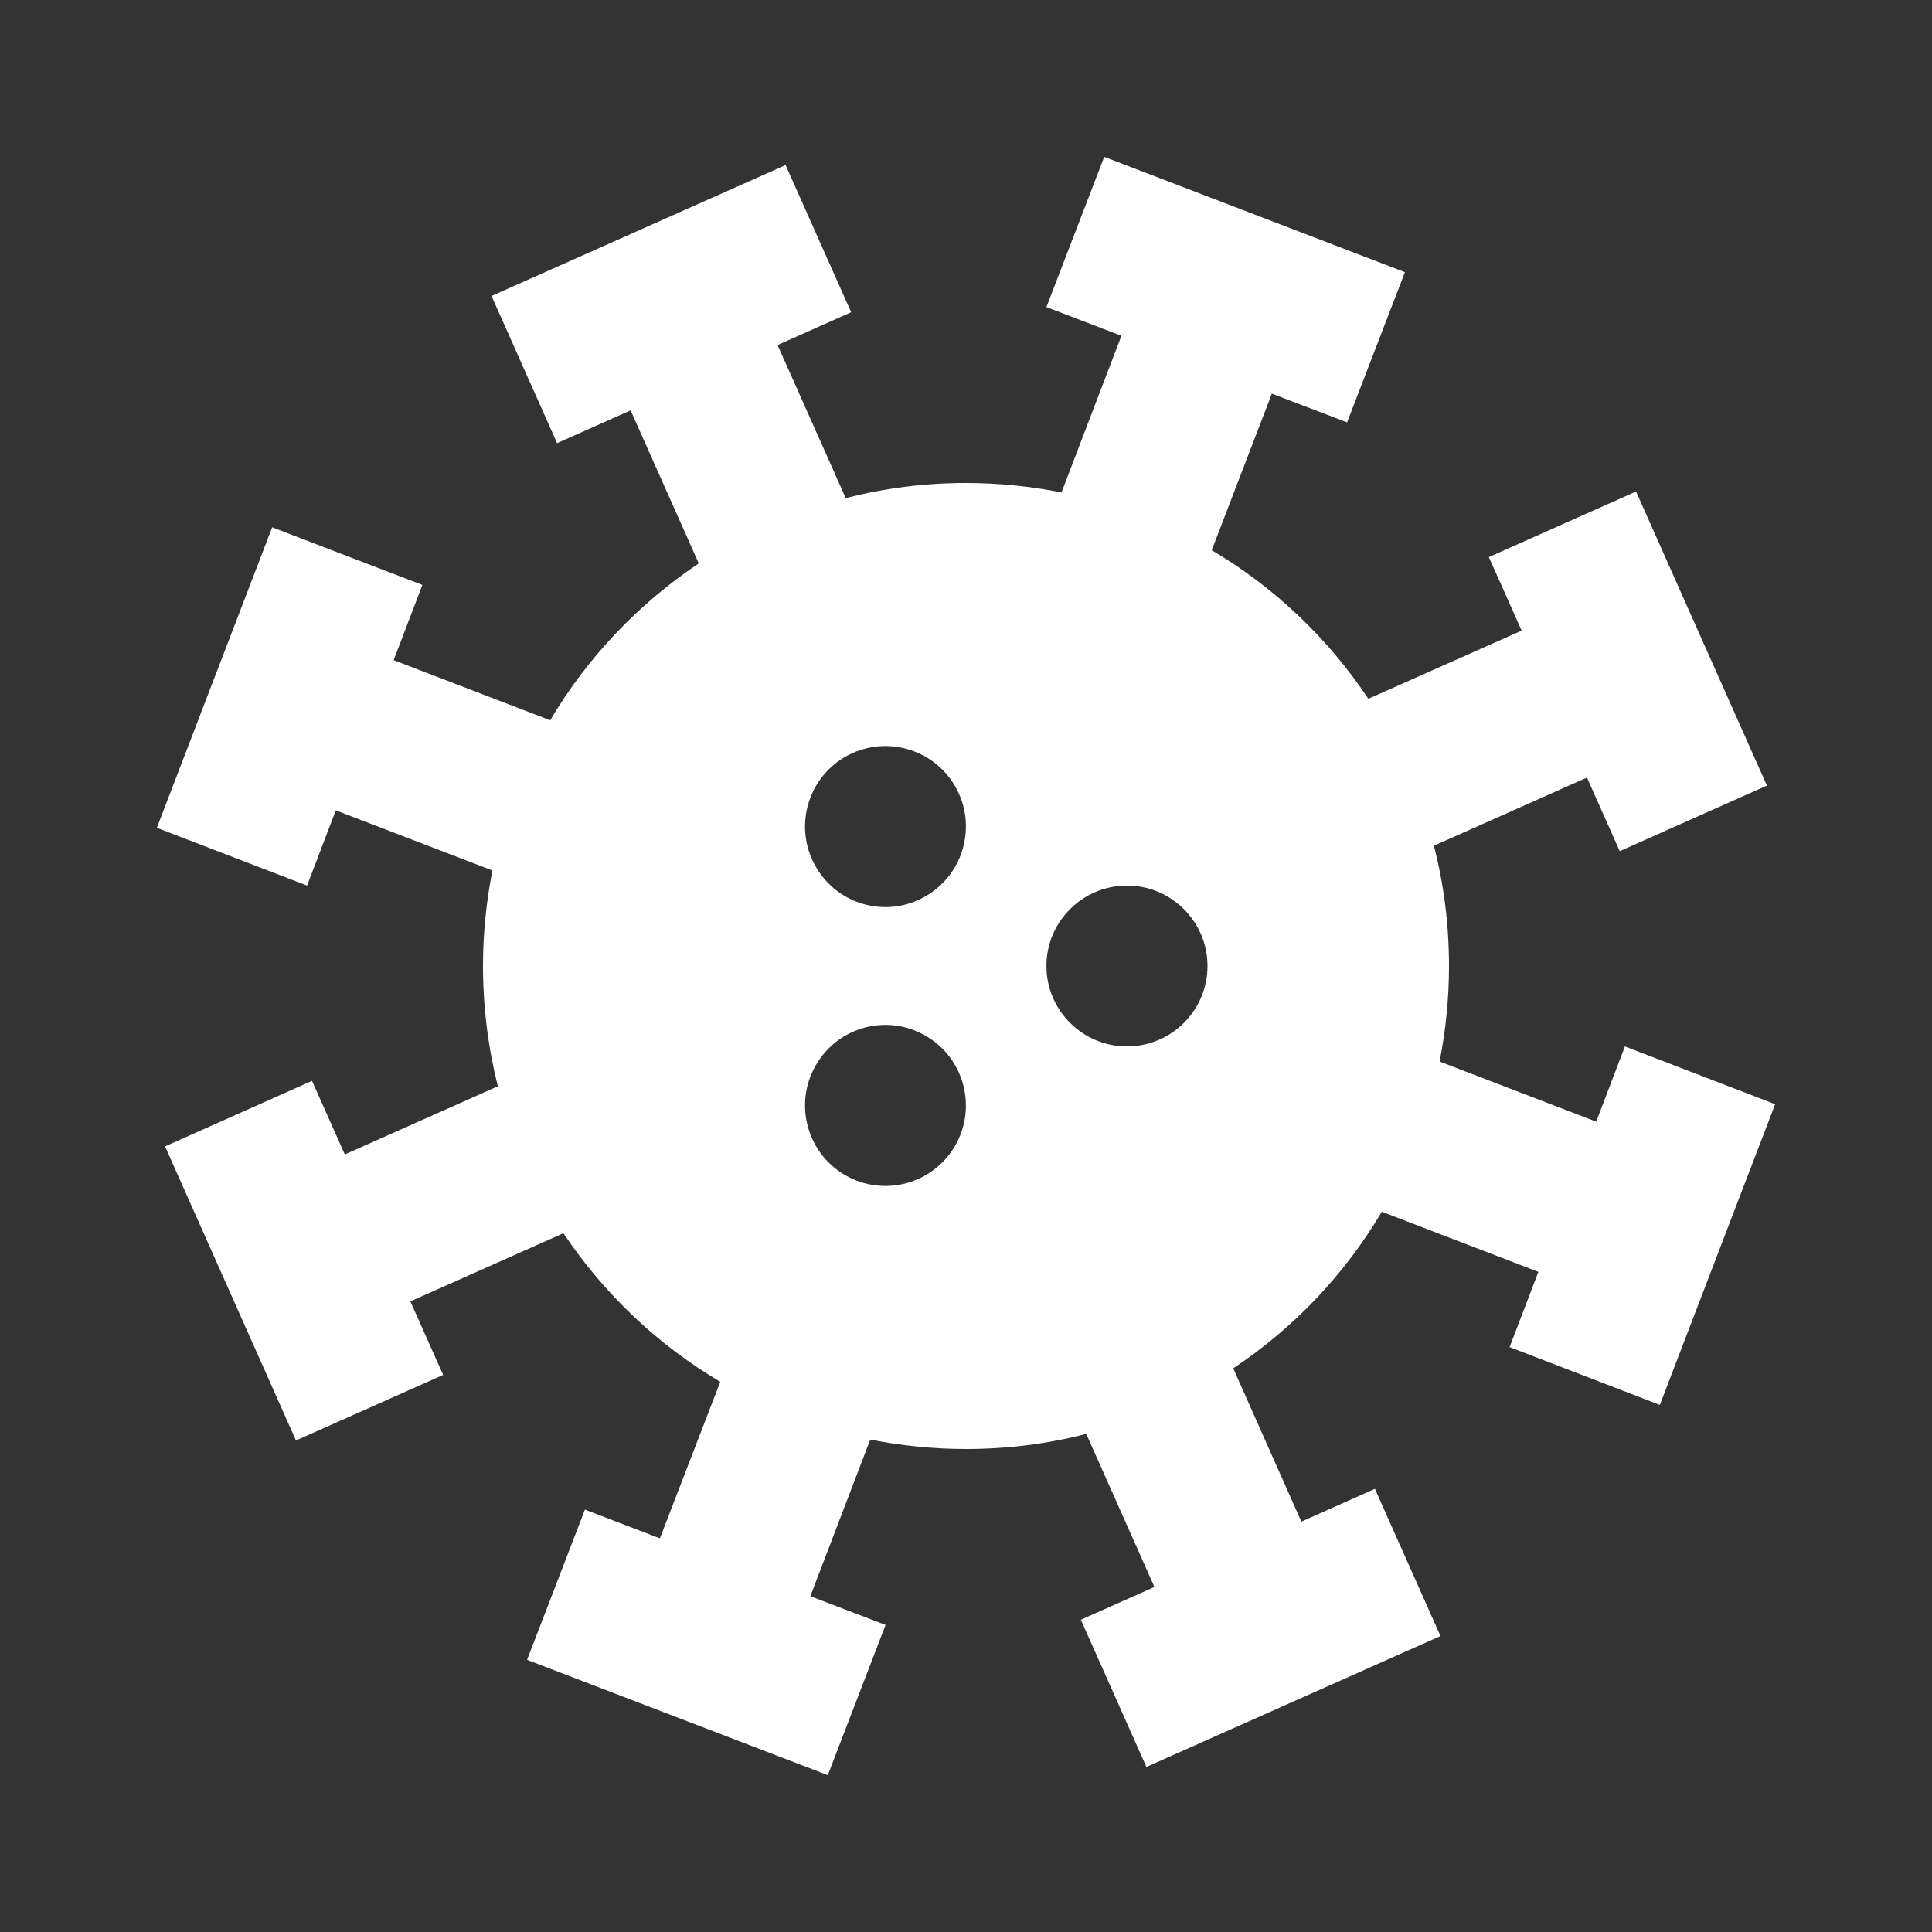 <?xml version="1.0" encoding="UTF-8"?>
<svg xmlns="http://www.w3.org/2000/svg" xmlns:xlink="http://www.w3.org/1999/xlink" width="32" height="32" viewBox="0 0 32 32" version="1.1">
<rect x="0" y="0" width="32" height="32" fill="#333333" stroke="none"/>
<g id="surface1">
<path style=" stroke:none;fill-rule:nonzero;fill:rgb(100%,100%,100%);fill-opacity:1;" d="M 18.289 2.598 L 23.27 4.508 L 22.312 6.996 L 21.066 6.52 L 20.07 9.113 C 21.109 9.727 21.996 10.57 22.664 11.574 L 25.203 10.445 L 24.66 9.227 L 27.098 8.141 L 29.266 13.012 L 26.828 14.098 L 26.285 12.879 L 23.75 14.008 C 23.914 14.645 24 15.312 24 16 C 24 16.543 23.945 17.07 23.844 17.582 L 26.438 18.578 L 26.914 17.332 L 29.402 18.289 L 27.492 23.27 L 25.004 22.312 L 25.48 21.066 L 22.887 20.07 C 22.273 21.109 21.43 21.996 20.426 22.664 L 21.555 25.203 L 22.773 24.66 L 23.859 27.098 L 18.988 29.266 L 17.902 26.828 L 19.121 26.285 L 17.992 23.75 C 17.355 23.914 16.688 24 16 24 C 15.457 24 14.93 23.945 14.414 23.844 L 13.422 26.438 L 14.668 26.914 L 13.711 29.402 L 8.73 27.492 L 9.688 25.004 L 10.93 25.48 L 11.93 22.887 C 10.891 22.273 10.004 21.43 9.332 20.426 L 6.797 21.555 L 7.34 22.773 L 4.902 23.859 L 2.734 18.988 L 5.168 17.902 L 5.711 19.121 L 8.246 17.992 C 8.086 17.355 8 16.688 8 16 C 8 15.457 8.055 14.93 8.156 14.418 L 5.562 13.422 L 5.086 14.668 L 2.598 13.711 L 4.508 8.734 L 6.996 9.688 L 6.52 10.934 L 9.113 11.93 C 9.727 10.891 10.57 10.004 11.574 9.332 L 10.445 6.797 L 9.227 7.34 L 8.141 4.902 L 13.012 2.734 L 14.098 5.172 L 12.879 5.715 L 14.008 8.25 C 14.645 8.086 15.312 8 16 8 C 16.543 8 17.07 8.055 17.582 8.156 L 18.574 5.562 L 17.332 5.086 Z M 13.512 17.645 C 13.145 18.281 13.363 19.098 14 19.465 C 14.637 19.832 15.453 19.613 15.82 18.977 C 16.188 18.34 15.969 17.523 15.332 17.156 C 14.695 16.785 13.879 17.004 13.512 17.645 Z M 18.668 14.668 C 17.93 14.668 17.332 15.266 17.332 16 C 17.332 16.734 17.93 17.332 18.668 17.332 C 19.402 17.332 20 16.734 20 16 C 20 15.266 19.402 14.668 18.668 14.668 Z M 14 12.535 C 13.363 12.902 13.145 13.719 13.512 14.355 C 13.879 14.996 14.695 15.215 15.332 14.844 C 15.969 14.477 16.188 13.66 15.82 13.023 C 15.453 12.387 14.637 12.168 14 12.535 Z M 14 12.535 "/>
</g>
</svg>
